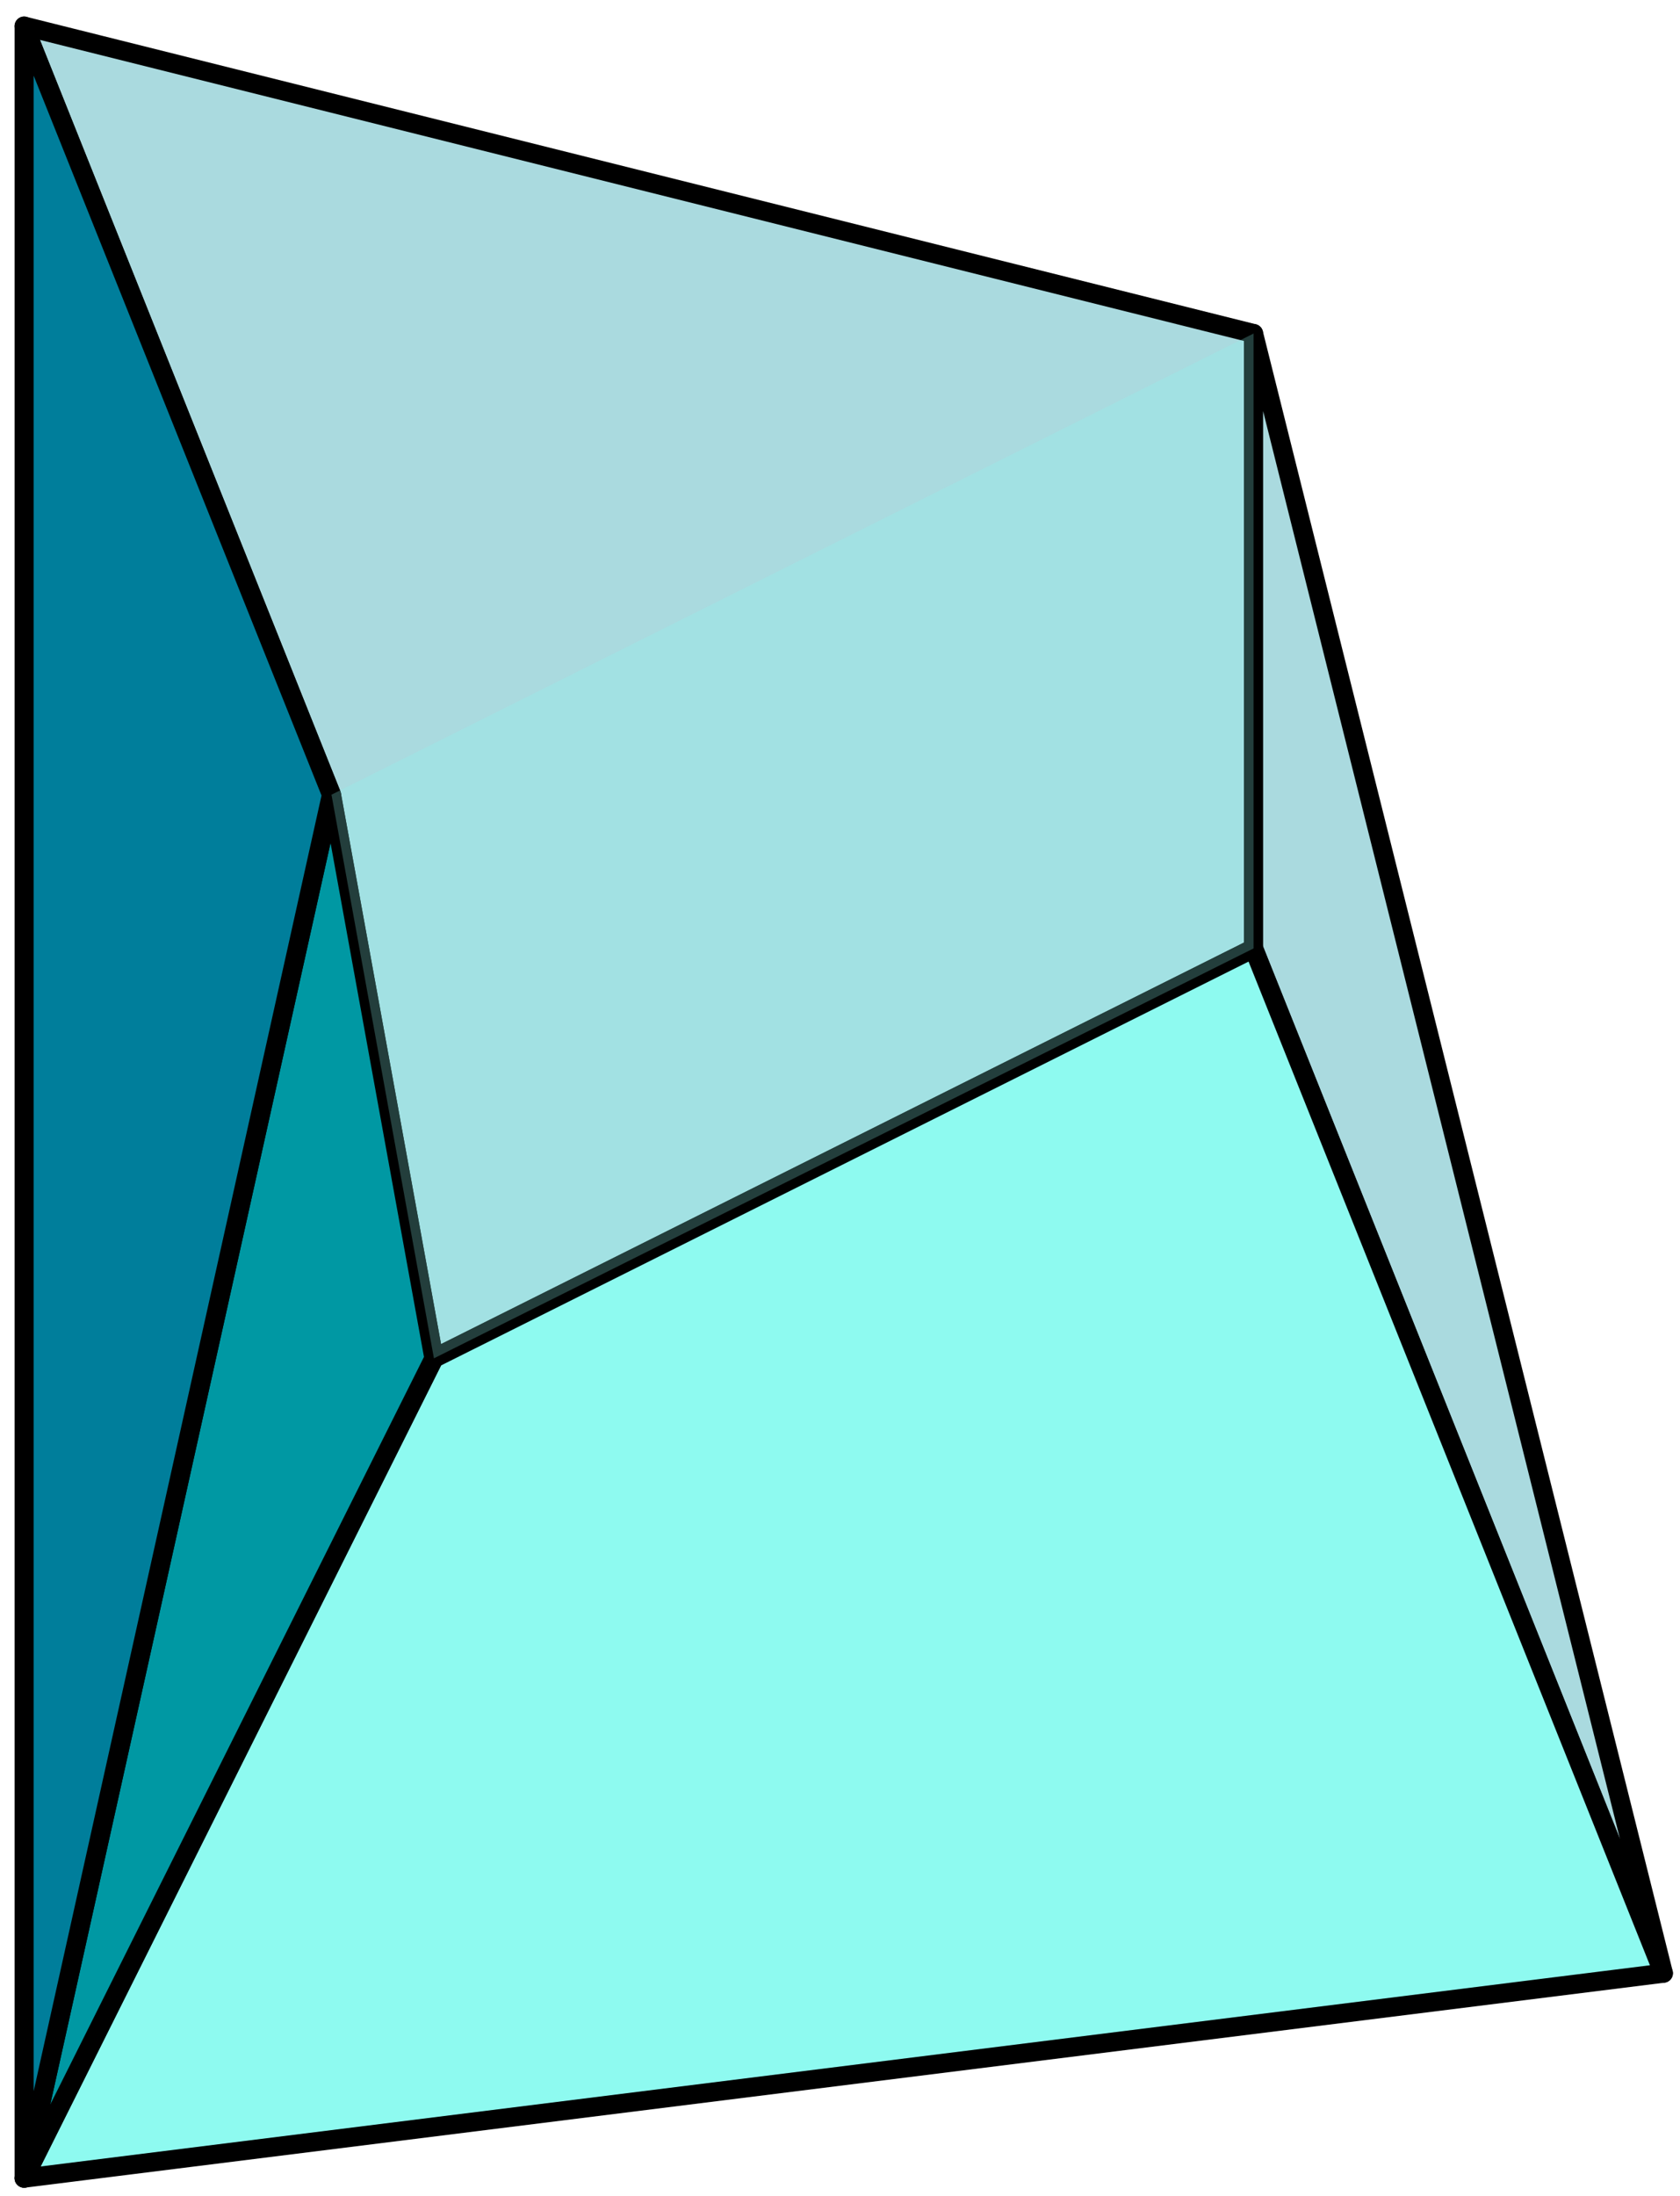 <?xml version="1.0" encoding="UTF-8" standalone="no"?><!DOCTYPE svg PUBLIC "-//W3C//DTD SVG 1.1//EN" "http://www.w3.org/Graphics/SVG/1.1/DTD/svg11.dtd"><svg width="100%" height="100%" viewBox="0 0 88 115" version="1.1" xmlns="http://www.w3.org/2000/svg" xmlns:xlink="http://www.w3.org/1999/xlink" xml:space="preserve" xmlns:serif="http://www.serif.com/" style="fill-rule:evenodd;clip-rule:evenodd;stroke-linecap:round;stroke-linejoin:round;stroke-miterlimit:1.5;"><g id="cliff11"><path d="M1.264,1.367l64.399,16.099l0,32.2l-42.933,21.466l-5.367,-29.516l-16.099,-40.249Z" style="fill:#aadadf;stroke:#000;stroke-width:1px;"/><path d="M87.129,103.331l-21.466,-53.665l0,-32.2l21.466,85.865Z" style="fill:#aadadf;stroke:#000;stroke-width:1px;"/><path d="M22.73,71.132l42.933,-21.466l21.466,53.665l-85.865,10.733l21.466,-42.932" style="fill:#8efaf0;stroke:#000;stroke-width:1px;"/><path d="M17.363,41.616l5.367,29.516l-21.466,42.932l16.099,-72.448Z" style="fill:#0098a3;stroke:#000;stroke-width:1px;"/><path d="M1.264,1.367l0,112.697l16.099,-72.448l-16.099,-40.249Z" style="fill:#007e9b;stroke:#000;stroke-width:1px;"/><path d="M65.663,17.466l0,32.2l-42.933,21.466l-5.367,-29.516l48.3,-24.15Z" style="fill:#8efaf0;fill-opacity:0.25;"/></g></svg>
